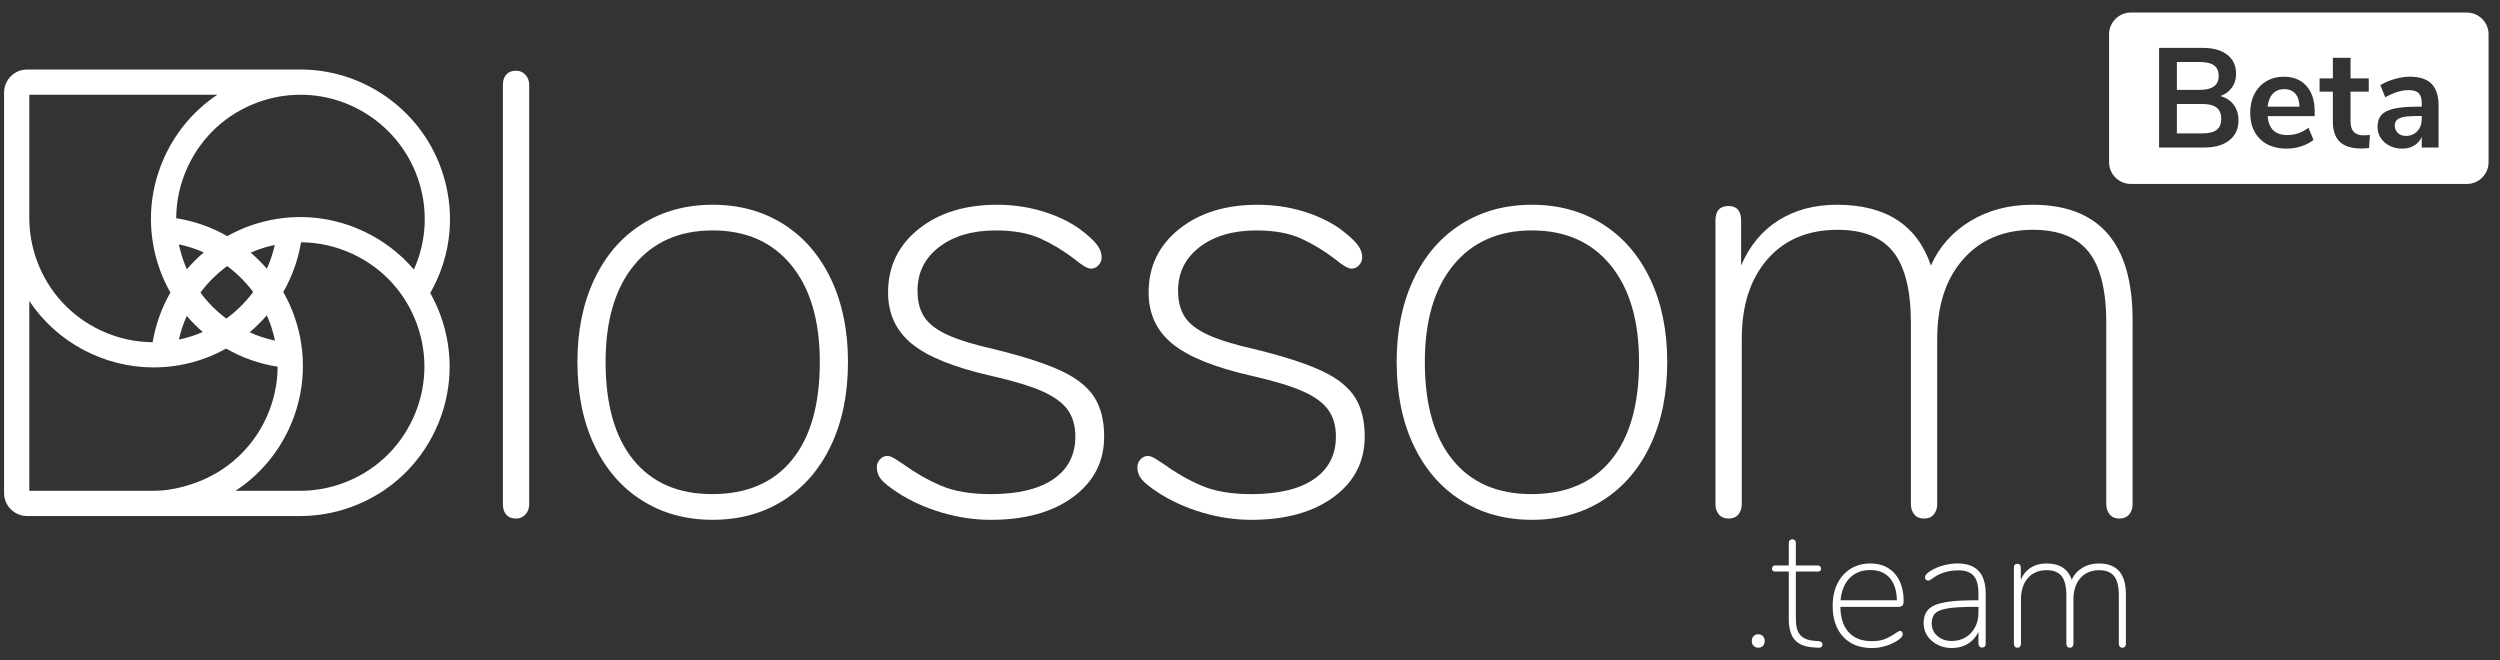 <?xml version="1.0" encoding="utf-8"?>
<!-- Generator: Adobe Illustrator 17.0.0, SVG Export Plug-In . SVG Version: 6.00 Build 0)  -->
<!DOCTYPE svg PUBLIC "-//W3C//DTD SVG 1.1//EN" "http://www.w3.org/Graphics/SVG/1.1/DTD/svg11.dtd">
<svg version="1.1" id="Layer_1" xmlns="http://www.w3.org/2000/svg" xmlns:xlink="http://www.w3.org/1999/xlink" x="0px" y="0px"
	 width="230px" height="60.75px" viewBox="0 0 230 60.75" enable-background="new 0 0 230 60.75" xml:space="preserve">
<rect x="0" y="0" width="230" height="60.75" fill="#333333" stroke="none"/>
<g id="XMLID_1_">
	<g id="XMLID_281_">
		<path id="XMLID_282_" fill="#FFFFFF" d="M47.476,6.506c-0.384,0-0.682,0.115-0.893,0.346c-0.211,0.231-0.317,0.557-0.317,0.98
			v38.55c0,0.423,0.105,0.749,0.317,0.979c0.211,0.231,0.509,0.346,0.893,0.346c0.346,0,0.634-0.125,0.864-0.375
			c0.23-0.249,0.346-0.566,0.346-0.951V7.831c0-0.383-0.115-0.7-0.346-0.951C48.11,6.631,47.822,6.506,47.476,6.506z"/>
		<path id="XMLID_322_" fill="#FFFFFF" d="M72.08,20.623c-1.882-1.19-4.053-1.786-6.511-1.786c-2.459,0-4.629,0.596-6.511,1.786
			c-1.883,1.191-3.342,2.881-4.379,5.071c-1.037,2.19-1.556,4.725-1.556,7.606c0,2.92,0.519,5.474,1.556,7.664
			c1.037,2.19,2.496,3.881,4.379,5.071c1.882,1.191,4.053,1.786,6.511,1.786s4.629-0.595,6.511-1.786
			c1.882-1.19,3.342-2.881,4.379-5.071c1.037-2.189,1.556-4.744,1.556-7.664c0-2.881-0.519-5.416-1.556-7.606
			C75.423,23.504,73.962,21.814,72.08,20.623z M72.858,42.318c-1.71,2.094-4.158,3.14-7.347,3.14c-3.112,0-5.523-1.046-7.232-3.14
			c-1.71-2.093-2.564-5.1-2.564-9.018c0-3.803,0.873-6.771,2.622-8.903c1.747-2.132,4.158-3.198,7.232-3.198
			c3.073,0,5.483,1.066,7.232,3.198c1.747,2.132,2.622,5.1,2.622,8.903C75.423,37.218,74.567,40.225,72.858,42.318z"/>
		<path id="XMLID_323_" fill="#FFFFFF" d="M97.665,34.136c-1.422-0.671-3.458-1.334-6.108-1.988
			c-1.883-0.422-3.333-0.864-4.351-1.325s-1.738-1.008-2.161-1.642c-0.423-0.634-0.634-1.45-0.634-2.449
			c0-1.651,0.662-2.987,1.988-4.005c1.326-1.017,3.063-1.527,5.215-1.527c1.651,0,3.025,0.25,4.12,0.749
			c1.095,0.5,2.141,1.134,3.14,1.902c0.692,0.576,1.19,0.864,1.498,0.864c0.269,0,0.499-0.105,0.692-0.317
			c0.192-0.211,0.288-0.451,0.288-0.72c0-0.422-0.164-0.836-0.49-1.239c-0.327-0.403-0.855-0.873-1.585-1.412
			c-0.999-0.692-2.152-1.229-3.457-1.613c-1.307-0.384-2.67-0.576-4.091-0.576c-2.959,0-5.369,0.749-7.232,2.247
			s-2.795,3.438-2.795,5.82c0,1.959,0.73,3.535,2.19,4.725c1.46,1.191,3.88,2.171,7.261,2.939c2.036,0.461,3.601,0.932,4.696,1.412
			c1.095,0.481,1.882,1.047,2.362,1.7s0.721,1.479,0.721,2.477c0,1.691-0.673,2.996-2.017,3.919
			c-1.345,0.922-3.266,1.383-5.762,1.383c-1.844,0-3.371-0.259-4.581-0.778s-2.372-1.181-3.486-1.988
			c-0.115-0.077-0.337-0.221-0.662-0.432c-0.327-0.21-0.586-0.317-0.778-0.317c-0.269,0-0.5,0.107-0.692,0.317
			c-0.193,0.212-0.288,0.452-0.288,0.721c0,0.423,0.134,0.798,0.403,1.124c0.269,0.327,0.787,0.74,1.556,1.239
			c1.19,0.769,2.535,1.374,4.033,1.815c1.498,0.441,2.996,0.663,4.495,0.663c3.149,0,5.676-0.701,7.577-2.103
			c1.902-1.402,2.852-3.256,2.852-5.561c0-1.459-0.298-2.66-0.893-3.601C100.094,35.615,99.086,34.808,97.665,34.136z"/>
		<path id="XMLID_324_" fill="#FFFFFF" d="M121.636,34.136c-1.422-0.671-3.458-1.334-6.108-1.988
			c-1.883-0.422-3.333-0.864-4.351-1.325s-1.738-1.008-2.161-1.642c-0.423-0.634-0.634-1.45-0.634-2.449
			c0-1.651,0.662-2.987,1.988-4.005c1.326-1.017,3.063-1.527,5.215-1.527c1.651,0,3.025,0.25,4.12,0.749
			c1.095,0.5,2.141,1.134,3.14,1.902c0.692,0.576,1.19,0.864,1.498,0.864c0.269,0,0.499-0.105,0.692-0.317
			c0.192-0.211,0.288-0.451,0.288-0.72c0-0.422-0.164-0.836-0.49-1.239c-0.327-0.403-0.855-0.873-1.585-1.412
			c-0.999-0.692-2.152-1.229-3.457-1.613c-1.307-0.384-2.67-0.576-4.091-0.576c-2.959,0-5.369,0.749-7.232,2.247
			s-2.795,3.438-2.795,5.82c0,1.959,0.73,3.535,2.19,4.725c1.46,1.191,3.88,2.171,7.261,2.939c2.036,0.461,3.601,0.932,4.696,1.412
			c1.095,0.481,1.882,1.047,2.362,1.7s0.721,1.479,0.721,2.477c0,1.691-0.673,2.996-2.017,3.919
			c-1.345,0.922-3.266,1.383-5.762,1.383c-1.844,0-3.371-0.259-4.581-0.778s-2.372-1.181-3.486-1.988
			c-0.115-0.077-0.337-0.221-0.662-0.432c-0.327-0.21-0.586-0.317-0.778-0.317c-0.269,0-0.5,0.107-0.692,0.317
			c-0.193,0.212-0.288,0.452-0.288,0.721c0,0.423,0.134,0.798,0.403,1.124c0.269,0.327,0.787,0.74,1.556,1.239
			c1.19,0.769,2.535,1.374,4.033,1.815c1.498,0.441,2.996,0.663,4.495,0.663c3.149,0,5.676-0.701,7.577-2.103
			c1.902-1.402,2.852-3.256,2.852-5.561c0-1.459-0.298-2.66-0.893-3.601C124.065,35.615,123.056,34.808,121.636,34.136z"/>
		<path id="XMLID_327_" fill="#FFFFFF" d="M147.45,20.623c-1.882-1.19-4.053-1.786-6.511-1.786c-2.459,0-4.629,0.596-6.511,1.786
			c-1.883,1.191-3.342,2.881-4.379,5.071s-1.556,4.725-1.556,7.606c0,2.92,0.519,5.474,1.556,7.664
			c1.037,2.19,2.496,3.881,4.379,5.071c1.882,1.191,4.053,1.786,6.511,1.786c2.458,0,4.629-0.595,6.511-1.786
			c1.882-1.19,3.342-2.881,4.379-5.071c1.037-2.189,1.556-4.744,1.556-7.664c0-2.881-0.519-5.416-1.556-7.606
			C150.793,23.504,149.332,21.814,147.45,20.623z M148.228,42.318c-1.71,2.094-4.158,3.14-7.347,3.14
			c-3.112,0-5.523-1.046-7.232-3.14c-1.71-2.093-2.564-5.1-2.564-9.018c0-3.803,0.873-6.771,2.622-8.903
			c1.747-2.132,4.158-3.198,7.232-3.198c3.073,0,5.483,1.066,7.232,3.198c1.747,2.132,2.622,5.1,2.622,8.903
			C150.793,37.218,149.937,40.225,148.228,42.318z"/>
		<path id="XMLID_328_" fill="#FFFFFF" d="M186.979,18.837c-2.152,0-4.053,0.5-5.705,1.498c-1.652,1-2.862,2.363-3.63,4.091
			c-1.268-3.726-4.149-5.589-8.643-5.589c-2.075,0-3.871,0.481-5.388,1.441c-1.518,0.96-2.661,2.343-3.428,4.149v-4.149
			c0-0.422-0.097-0.749-0.288-0.98c-0.193-0.23-0.481-0.346-0.864-0.346c-0.807,0-1.21,0.442-1.21,1.326v26.103
			c0,0.384,0.105,0.701,0.317,0.951c0.211,0.25,0.509,0.375,0.893,0.375s0.682-0.125,0.893-0.375
			c0.211-0.249,0.317-0.566,0.317-0.951V31.168c0-3.073,0.787-5.512,2.363-7.318c1.574-1.805,3.726-2.708,6.454-2.708
			c2.343,0,4.053,0.682,5.129,2.046c1.075,1.364,1.613,3.544,1.613,6.54v16.653c0,0.384,0.105,0.701,0.317,0.951
			c0.211,0.25,0.509,0.375,0.893,0.375c0.383,0,0.681-0.125,0.893-0.375c0.211-0.249,0.317-0.566,0.317-0.951V31.168
			c0-3.073,0.797-5.512,2.391-7.318c1.593-1.805,3.735-2.708,6.425-2.708c2.343,0,4.052,0.682,5.128,2.046
			c1.075,1.364,1.613,3.544,1.613,6.54v16.653c0,0.384,0.105,0.701,0.317,0.951c0.21,0.25,0.509,0.375,0.893,0.375
			s0.682-0.125,0.893-0.375c0.211-0.249,0.317-0.566,0.317-0.951V29.439C196.199,22.372,193.125,18.837,186.979,18.837z"/>
		<path id="XMLID_331_" fill="#FFFFFF" d="M40.562,15.445c-1.971-5.414-7.162-9.05-12.921-9.05h-0.005
			c-0.009,0-0.017,0.001-0.026,0.001H2.496c-1.172,0-2.121,0.95-2.121,2.121v36.837c0,1.172,0.95,2.121,2.121,2.121h25.141h0.002
			c1.593-0.003,3.166-0.283,4.675-0.833c3.451-1.256,6.206-3.781,7.758-7.109c1.552-3.329,1.715-7.062,0.459-10.513
			c-0.262-0.719-0.582-1.406-0.949-2.06C41.596,23.439,41.959,19.284,40.562,15.445z M2.695,8.716h17.301
			c-2.073,1.381-3.736,3.306-4.815,5.621c-1.552,3.329-1.715,7.062-0.459,10.513c0.263,0.721,0.584,1.41,0.955,2.065
			c-0.801,1.399-1.362,2.944-1.632,4.57c-1.621-0.011-3.235-0.368-4.748-1.074c-2.767-1.29-4.865-3.581-5.909-6.449
			c-0.46-1.263-0.693-2.578-0.693-3.908V8.716z M23.063,23.241c0.21-0.091,0.423-0.178,0.641-0.257
			c0.519-0.189,1.047-0.338,1.578-0.45c-0.17,0.759-0.416,1.492-0.732,2.191C24.093,24.192,23.594,23.697,23.063,23.241z
			 M23.292,26.864c-0.693,0.931-1.525,1.758-2.471,2.445c-0.903-0.672-1.707-1.476-2.381-2.389c0.689-0.929,1.517-1.754,2.459-2.441
			C21.806,25.15,22.614,25.952,23.292,26.864z M24.85,29.758c0.189,0.518,0.337,1.044,0.449,1.575
			c-0.809-0.17-1.589-0.427-2.331-0.761c0.568-0.479,1.095-1.003,1.577-1.565C24.655,29.252,24.757,29.502,24.85,29.758z
			 M18.656,30.543c-0.204,0.088-0.41,0.172-0.62,0.249c-0.52,0.189-1.047,0.338-1.579,0.45c0.169-0.754,0.413-1.483,0.726-2.178
			C17.636,29.595,18.129,30.089,18.656,30.543z M17.192,24.771c-0.104-0.234-0.201-0.473-0.289-0.716
			c-0.189-0.518-0.338-1.045-0.449-1.575c0.795,0.167,1.563,0.418,2.293,0.744C18.187,23.698,17.668,24.216,17.192,24.771z
			 M2.695,27.693c2.56,3.831,6.894,6.11,11.446,6.11c1.558,0,3.142-0.267,4.688-0.83c0.688-0.25,1.346-0.555,1.975-0.905
			c1.446,0.832,3.048,1.406,4.739,1.669c-0.009,1.625-0.367,3.243-1.074,4.76c-1.29,2.766-3.581,4.865-6.449,5.909
			c-1.263,0.459-2.579,0.749-3.909,0.749H2.695V27.693z M37.97,38.552c-1.29,2.767-3.58,4.865-6.448,5.909
			c-1.256,0.457-2.563,0.69-3.886,0.693h-5.968c2.114-1.385,3.81-3.33,4.905-5.678c1.552-3.329,1.715-7.062,0.459-10.513
			c-0.267-0.733-0.594-1.432-0.973-2.096c0.803-1.401,1.365-2.947,1.636-4.577c1.621,0.011,3.235,0.368,4.749,1.074
			c2.766,1.29,4.865,3.58,5.909,6.449C39.395,32.682,39.26,35.786,37.97,38.552z M33.423,21.262
			c-3.328-1.551-7.062-1.714-10.513-0.459c-0.697,0.254-1.365,0.563-2,0.92c-1.436-0.82-3.025-1.386-4.7-1.646
			c0.009-1.625,0.367-3.243,1.075-4.759c1.29-2.767,3.58-4.865,6.448-5.909c1.254-0.457,2.559-0.689,3.879-0.692h0.025V8.715l0,0
			h0.004c4.786,0,9.102,3.023,10.74,7.524c1.03,2.831,0.906,5.868-0.303,8.562C36.816,23.318,35.24,22.109,33.423,21.262z"/>
	</g>
	<g id="XMLID_411_">
		<path id="XMLID_3_" fill="#FFFFFF" d="M161.335,59.419c-0.114-0.113-0.17-0.263-0.17-0.448c0-0.186,0.057-0.335,0.17-0.449
			c0.114-0.113,0.258-0.17,0.433-0.17c0.165,0,0.304,0.057,0.418,0.17c0.113,0.114,0.17,0.263,0.17,0.449s-0.057,0.335-0.17,0.448
			c-0.114,0.114-0.253,0.17-0.418,0.17C161.593,59.589,161.449,59.532,161.335,59.419z"/>
		<path id="XMLID_5_" fill="#FFFFFF" d="M167.662,59.295c0,0.227-0.15,0.325-0.449,0.294l-0.402-0.031
			c-0.773-0.051-1.341-0.286-1.702-0.704s-0.542-1.065-0.542-1.941v-4.331h-1.284c-0.072,0-0.134-0.026-0.186-0.077
			c-0.052-0.052-0.077-0.114-0.077-0.186c0-0.082,0.026-0.152,0.077-0.209c0.052-0.057,0.114-0.085,0.186-0.085h1.284v-2.057
			c0-0.114,0.031-0.201,0.093-0.263s0.139-0.093,0.232-0.093c0.093,0,0.17,0.031,0.232,0.093s0.093,0.15,0.093,0.263v2.057h2.057
			c0.072,0,0.134,0.028,0.186,0.085s0.078,0.126,0.078,0.209c0,0.072-0.023,0.134-0.07,0.186c-0.046,0.052-0.111,0.077-0.193,0.077
			h-2.057v4.347c0,0.701,0.136,1.201,0.41,1.5c0.273,0.299,0.698,0.475,1.276,0.526l0.418,0.031
			C167.548,59.006,167.662,59.109,167.662,59.295z"/>
		<path id="XMLID_7_" fill="#FFFFFF" d="M174.979,58.127c0.052,0.057,0.077,0.121,0.077,0.193c0,0.103-0.039,0.204-0.116,0.302
			c-0.078,0.098-0.214,0.209-0.41,0.333c-0.742,0.444-1.511,0.665-2.305,0.665c-1.124,0-2.009-0.345-2.653-1.036
			c-0.645-0.691-0.967-1.64-0.967-2.846c0-0.773,0.144-1.454,0.433-2.042s0.696-1.044,1.222-1.369s1.129-0.487,1.81-0.487
			c0.949,0,1.696,0.309,2.243,0.928c0.547,0.619,0.82,1.465,0.82,2.537c0,0.186-0.036,0.32-0.109,0.402
			c-0.072,0.083-0.201,0.124-0.387,0.124h-5.321c0.01,1.011,0.265,1.789,0.766,2.336c0.5,0.547,1.204,0.82,2.112,0.82
			c0.495,0,0.905-0.067,1.23-0.201s0.642-0.309,0.951-0.526c0.217-0.144,0.356-0.217,0.418-0.217
			C174.865,58.042,174.927,58.07,174.979,58.127z M170.175,53.177c-0.48,0.49-0.761,1.173-0.843,2.05h5.182
			c-0.021-0.897-0.242-1.585-0.665-2.065c-0.423-0.48-1.016-0.719-1.779-0.719C171.287,52.442,170.655,52.687,170.175,53.177z"/>
		<path id="XMLID_10_" fill="#FFFFFF" d="M182.682,54.608v4.61c0,0.114-0.029,0.201-0.085,0.263
			c-0.057,0.062-0.137,0.093-0.24,0.093c-0.103,0-0.186-0.034-0.247-0.101c-0.062-0.067-0.093-0.152-0.093-0.255v-1.083
			c-0.227,0.474-0.554,0.841-0.982,1.098c-0.428,0.258-0.915,0.387-1.462,0.387c-0.474,0-0.908-0.098-1.299-0.294
			c-0.392-0.196-0.704-0.462-0.936-0.797c-0.232-0.335-0.353-0.709-0.364-1.122c-0.01-0.567,0.129-1.005,0.418-1.315
			c0.289-0.309,0.773-0.531,1.454-0.665c0.681-0.134,1.634-0.201,2.862-0.201h0.309v-0.65c0-0.732-0.147-1.266-0.441-1.601
			c-0.294-0.335-0.756-0.503-1.385-0.503c-0.495,0-0.936,0.064-1.323,0.193s-0.694,0.276-0.921,0.441
			c-0.041,0.031-0.126,0.09-0.255,0.178s-0.235,0.132-0.317,0.132c-0.072,0-0.137-0.028-0.193-0.085
			c-0.057-0.057-0.085-0.126-0.085-0.209c0-0.196,0.18-0.402,0.541-0.619c0.361-0.217,0.755-0.381,1.183-0.495
			s0.853-0.17,1.276-0.17C181.821,51.839,182.682,52.762,182.682,54.608z M180.826,58.638c0.371-0.222,0.662-0.528,0.874-0.92
			c0.211-0.392,0.317-0.835,0.317-1.33V55.83h-0.294c-1.083,0-1.908,0.044-2.475,0.132s-0.964,0.237-1.191,0.448
			c-0.227,0.211-0.34,0.524-0.34,0.936c0,0.475,0.175,0.864,0.526,1.168c0.35,0.304,0.794,0.456,1.33,0.456
			C180.037,58.97,180.454,58.859,180.826,58.638z"/>
		<path id="XMLID_13_" fill="#FFFFFF" d="M195.583,54.685v4.548c0,0.103-0.028,0.188-0.085,0.255s-0.137,0.1-0.24,0.1
			c-0.103,0-0.183-0.033-0.24-0.1c-0.057-0.067-0.085-0.152-0.085-0.255v-4.471c0-0.804-0.145-1.39-0.433-1.756
			c-0.289-0.366-0.748-0.549-1.377-0.549c-0.722,0-1.297,0.242-1.725,0.727c-0.428,0.485-0.642,1.14-0.642,1.965v4.084
			c0,0.103-0.028,0.188-0.085,0.255s-0.137,0.1-0.24,0.1c-0.103,0-0.183-0.033-0.24-0.1c-0.057-0.067-0.085-0.152-0.085-0.255
			v-4.471c0-0.804-0.145-1.39-0.433-1.756c-0.289-0.366-0.748-0.549-1.377-0.549c-0.732,0-1.31,0.242-1.732,0.727
			c-0.423,0.485-0.634,1.14-0.634,1.965v4.084c0,0.103-0.028,0.188-0.085,0.255s-0.137,0.1-0.24,0.1c-0.103,0-0.183-0.033-0.24-0.1
			c-0.057-0.067-0.085-0.152-0.085-0.255v-7.007c0-0.237,0.108-0.356,0.325-0.356c0.103,0,0.18,0.031,0.232,0.093
			s0.077,0.15,0.077,0.263v1.114c0.206-0.484,0.513-0.856,0.921-1.114c0.407-0.258,0.89-0.387,1.446-0.387
			c1.207,0,1.98,0.5,2.32,1.5c0.206-0.464,0.531-0.83,0.974-1.098c0.443-0.268,0.954-0.402,1.532-0.402
			C194.758,51.839,195.583,52.788,195.583,54.685z"/>
	</g>
</g>
<g>
	<path fill="#FFFFFF" d="M202.612,9.566h-2.34v2.704h2.34c0.607,0,1.049-0.108,1.326-0.325c0.277-0.216,0.416-0.555,0.416-1.014
		c0-0.459-0.141-0.801-0.423-1.027C203.65,9.679,203.21,9.566,202.612,9.566z"/>
	<path fill="#FFFFFF" d="M210.151,8.2c-0.434,0-0.781,0.139-1.046,0.417c-0.264,0.278-0.427,0.676-0.487,1.196h2.938
		c-0.018-0.529-0.147-0.93-0.391-1.203C210.923,8.337,210.585,8.2,210.151,8.2z"/>
	<path fill="#FFFFFF" d="M204.12,6.979c0-0.434-0.143-0.754-0.429-0.962c-0.286-0.208-0.72-0.312-1.3-0.312h-2.119v2.561h2.119
		C203.543,8.266,204.12,7.837,204.12,6.979z"/>
	<path fill="#FFFFFF" d="M226.949,1.155h-30.914c-1.1,0-2,0.9-2,2v11.768c0,1.1,0.9,2,2,2h30.914c1.1,0,2-0.9,2-2V3.155
		C228.949,2.055,228.049,1.155,226.949,1.155z M205.102,12.907c-0.559,0.442-1.328,0.663-2.307,0.663h-4.16V4.405h4.029
		c0.954,0,1.701,0.21,2.243,0.63c0.541,0.42,0.813,1.008,0.813,1.762c0,0.485-0.128,0.906-0.384,1.261
		c-0.256,0.355-0.609,0.616-1.06,0.78c0.529,0.147,0.939,0.416,1.229,0.806c0.29,0.39,0.436,0.867,0.436,1.43
		C205.941,11.854,205.662,12.465,205.102,12.907z M212.948,10.684L212.948,10.684h-4.33c0.052,0.59,0.229,1.027,0.533,1.313
		c0.304,0.286,0.736,0.429,1.3,0.429c0.702,0,1.344-0.225,1.924-0.676l0.469,1.118c-0.295,0.243-0.666,0.438-1.112,0.585
		c-0.446,0.147-0.895,0.221-1.345,0.221c-1.04,0-1.861-0.294-2.464-0.884c-0.603-0.59-0.903-1.396-0.903-2.418
		c0-0.65,0.13-1.226,0.39-1.729c0.26-0.503,0.626-0.893,1.099-1.17c0.473-0.277,1.008-0.416,1.605-0.416
		c0.875,0,1.566,0.282,2.073,0.845c0.508,0.563,0.761,1.339,0.761,2.327V10.684z M217.953,13.622
		c-0.26,0.026-0.499,0.039-0.715,0.039c-0.894,0-1.552-0.206-1.977-0.617c-0.425-0.411-0.637-1.025-0.637-1.84V8.435h-1.222V7.213
		h1.222V5.315h1.625v1.898h1.677v1.222h-1.677v2.743c0,0.85,0.395,1.274,1.183,1.274c0.191,0,0.391-0.013,0.599-0.039
		L217.953,13.622z M224.348,13.57h-1.547v-0.975c-0.147,0.338-0.379,0.603-0.695,0.793c-0.316,0.19-0.683,0.286-1.099,0.286
		c-0.425,0-0.811-0.087-1.157-0.26c-0.347-0.173-0.619-0.412-0.818-0.715c-0.2-0.303-0.3-0.641-0.3-1.014
		c0-0.468,0.119-0.836,0.357-1.105c0.238-0.268,0.626-0.463,1.164-0.585c0.537-0.121,1.278-0.182,2.223-0.182h0.325V9.514
		c0-0.433-0.093-0.745-0.279-0.936c-0.187-0.19-0.496-0.286-0.93-0.286c-0.338,0-0.691,0.058-1.06,0.175
		c-0.369,0.117-0.73,0.279-1.085,0.487l-0.455-1.118c0.354-0.226,0.784-0.412,1.286-0.559c0.503-0.147,0.979-0.221,1.431-0.221
		c0.894,0.001,1.557,0.217,1.99,0.651c0.433,0.433,0.649,1.101,0.649,2.002V13.57z"/>
	<path fill="#FFFFFF" d="M221.216,10.748c-0.32,0.052-0.551,0.143-0.689,0.273c-0.139,0.13-0.208,0.308-0.208,0.533
		c0,0.278,0.096,0.505,0.286,0.683s0.434,0.267,0.729,0.267c0.432,0,0.785-0.145,1.059-0.436c0.272-0.291,0.409-0.665,0.409-1.125
		V10.67h-0.234C221.988,10.67,221.537,10.696,221.216,10.748z"/>
</g>
</svg>
